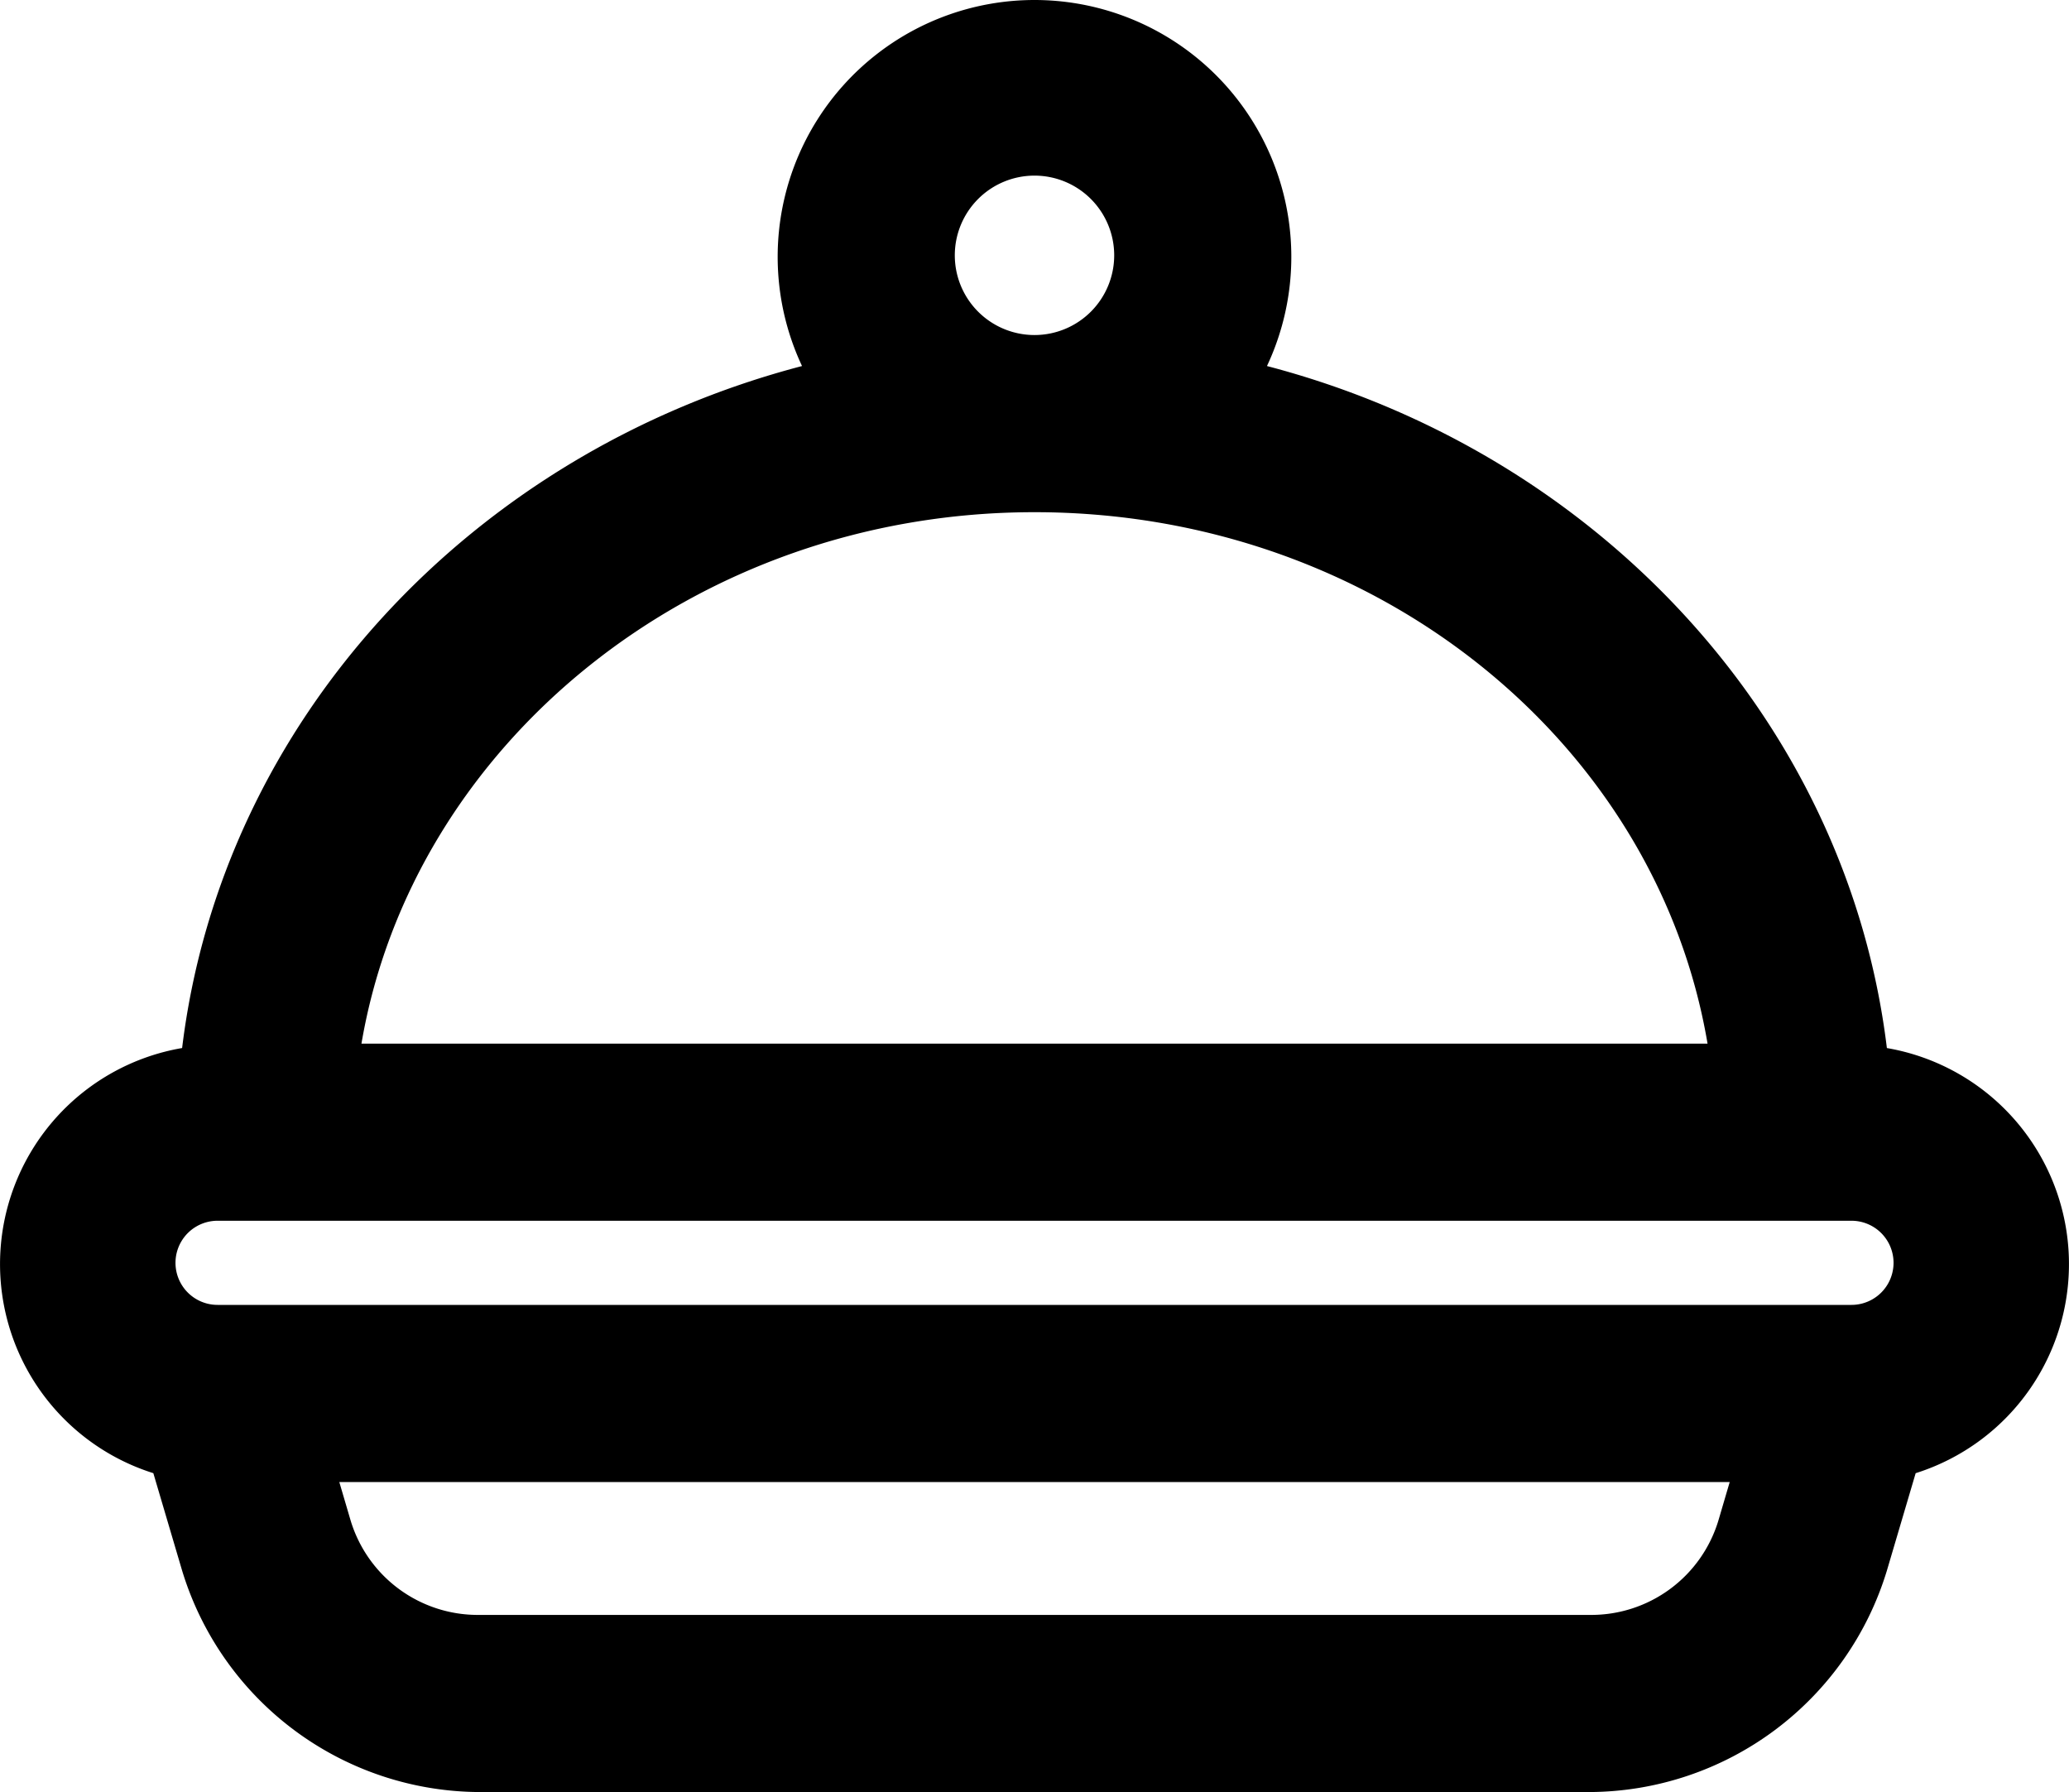 <?xml version="1.0" encoding="UTF-8" standalone="no"?>
<svg
   xmlns:dc="http://purl.org/dc/elements/1.1/"
   xmlns:cc="http://creativecommons.org/ns#"
   xmlns:rdf="http://www.w3.org/1999/02/22-rdf-syntax-ns#"
   xmlns:svg="http://www.w3.org/2000/svg"
   xmlns="http://www.w3.org/2000/svg"
   xmlns:sodipodi="http://sodipodi.sourceforge.net/DTD/sodipodi-0.dtd"
   xmlns:inkscape="http://www.inkscape.org/namespaces/inkscape"
   data-name="Layer 1"
   viewBox="0 0 100 86.602"
   x="0px"
   y="0px"
   version="1.1"
   id="svg843"
   sodipodi:docname="dish.svg"
   width="100%"
   inkscape:version="0.92.3 (2405546, 2018-03-11)">
  <defs
     id="defs847" />
  <sodipodi:namedview
     pagecolor="#ffffff"
     bordercolor="#666666"
     borderopacity="1"
     objecttolerance="10"
     gridtolerance="10"
     guidetolerance="10"
     inkscape:pageopacity="0"
     inkscape:pageshadow="2"
     inkscape:window-width="1920"
     inkscape:window-height="1001"
     id="namedview845"
     showgrid="false"
     fit-margin-top="0"
     fit-margin-left="0"
     fit-margin-right="0"
     fit-margin-bottom="0"
     inkscape:zoom="6.464"
     inkscape:cx="46.725622"
     inkscape:cy="27.999998"
     inkscape:window-x="-9"
     inkscape:window-y="-9"
     inkscape:window-maximized="1"
     inkscape:current-layer="g837" />
  <title
     id="title833">33</title>
  <g
     data-name="Group"
     id="g837"
     transform="translate(-3.274,-3.898)">
    <path
       data-name="Compound Path"
       d="M 94.472,54.545 C 92.546,38.708 80.454,25.76 64.51,21.587 a 12.413,12.413 0 1 0 -22.472,0 C 26.094,25.76 14.003,38.708 12.076,54.545 a 10.594,10.594 0 0 0 -1.391,20.545 l 1.391,4.708 A 15.088,15.088 0 0 0 26.415,90.5 H 80.133 A 15.088,15.088 0 0 0 94.472,79.799 l 1.391,-4.708 a 10.594,10.594 0 0 0 -1.391,-20.545 z M 13.789,66.958 a 2.033,2.033 0 0 1 0,-4.066 h 78.972 a 2.033,2.033 0 0 1 0,4.066 z M 49.422,16.237 a 3.852,3.852 0 1 1 3.852,3.852 3.852,3.852 0 0 1 -3.852,-3.852 z m 3.852,12.413 c 16.479,0 30.069,11.129 32.53,25.682 H 20.744 C 23.205,39.885 36.795,28.65 53.274,28.65 Z m 26.859,53.29 H 26.415 a 6.42,6.42 0 0 1 -6.206,-4.601 l -0.535,-1.819 h 67.201 l -0.535,1.819 a 6.42,6.42 0 0 1 -6.206,4.601 z"
       id="path835"
       inkscape:connector-curvature="0"
       style="stroke-width:1.07" />
  </g>
</svg>
